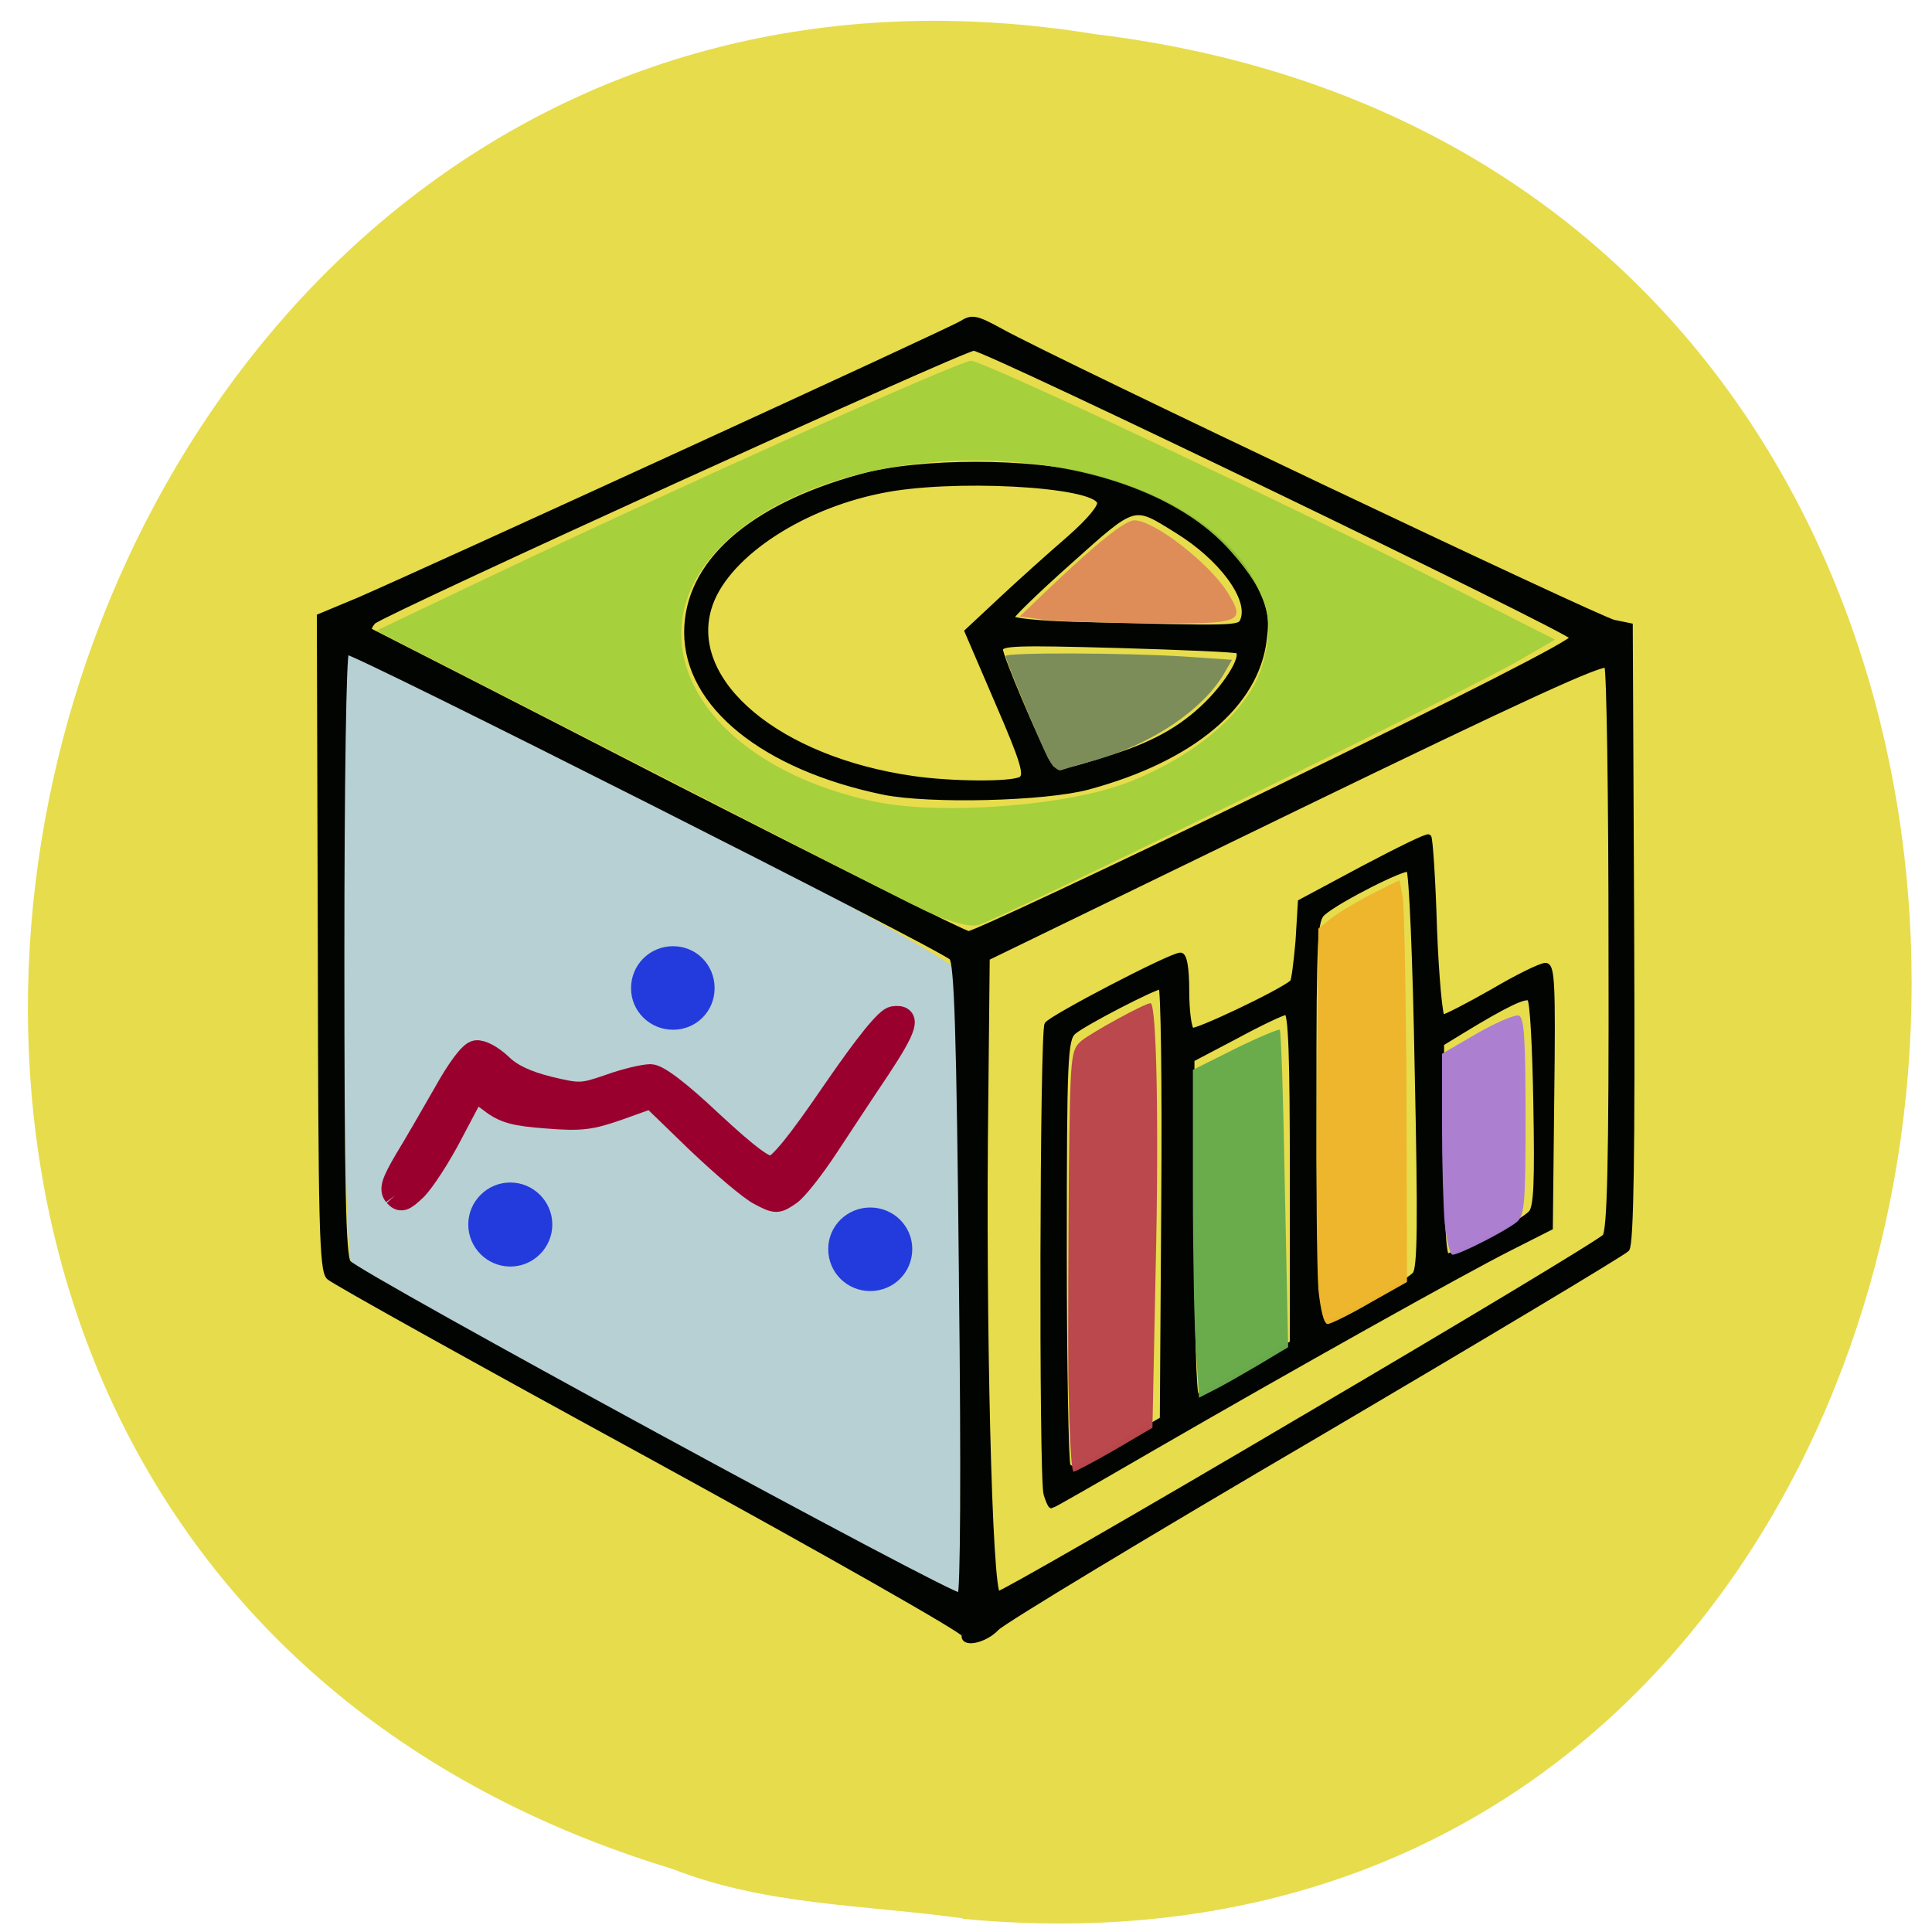 <svg xmlns="http://www.w3.org/2000/svg" viewBox="0 0 16 16"><g fill-opacity="0.91"><path d="m 7.973 15.891 c 9.574 0.906 10.941 -14.418 1.09 -15.609 c -9.09 -1.477 -12.633 12.418 -3.496 15.195 c 0.777 0.305 1.598 0.297 2.406 0.41" fill="#e4d83b"/><path d="m 6.352 12.551 c -2.867 -1.609 -3.375 -1.922 -3.445 -2.105 c -0.035 -0.098 -0.063 -1.27 -0.063 -2.648 v -2.477 l 0.73 0.352 c 1.211 0.582 4.301 2.258 4.336 2.352 c 0.039 0.102 0.063 5.332 0.027 5.371 c -0.016 0.016 -0.727 -0.363 -1.586 -0.844" fill="#b2cee0"/></g><path d="m 168.88 254.97 c 0.178 -0.63 -26.341 -16.02 -58.911 -34.29 c -32.57 -18.18 -59.89 -33.751 -60.691 -34.561 c -1.335 -1.35 -1.513 -9.9 -1.602 -64.35 l -0.178 -62.912 l 7.386 -3.15 c 13.348 -5.94 111.24 -51.842 113.46 -53.28 c 1.958 -1.26 2.67 -1.17 7.475 1.53 c 10.501 5.94 112.39 55.44 115.33 56.07 l 3.03 0.63 l 0.267 59.4 c 0.178 42.39 -0.089 59.672 -0.89 60.662 c -0.623 0.72 -27.05 16.92 -58.733 36 c -31.68 18.991 -58.644 35.641 -59.89 36.991 c -2.225 2.43 -6.496 3.33 -6.05 1.26 m -0.534 -68.67 c -0.445 -47.43 -0.89 -60.842 -1.869 -61.742 c -2.403 -2.25 -113.02 -59.4 -113.91 -58.862 c -0.534 0.27 -0.89 25.2 -0.89 58.32 c 0 44.641 0.267 58.05 1.246 59.31 c 1.78 2.34 114 64.802 115.15 64.08 c 0.534 -0.36 0.712 -23.13 0.267 -61.11 m 63.983 27.18 c 30.701 -18.451 56.42 -34.29 57.13 -35.19 c 0.89 -1.17 1.246 -13.77 1.157 -55.08 c 0 -29.521 -0.356 -54.18 -0.801 -54.902 c -0.623 -0.9 -15.751 6.21 -58.733 27.541 l -57.932 28.801 l -0.267 27 c -0.534 43.02 0.712 95.49 2.314 95.49 c 0.712 0 26.43 -15.12 57.13 -33.661 m -48.05 14.4 c -0.89 -3.33 -0.712 -89.01 0.178 -90.45 c 0.89 -1.35 23.315 -13.32 25.09 -13.32 c 0.712 0 1.157 2.34 1.157 6.93 c 0 3.87 0.445 7.2 0.979 7.56 c 0.712 0.45 16.552 -7.2 18.955 -9.27 c 0.267 -0.18 0.712 -3.78 1.068 -7.92 l 0.445 -7.56 l 11.836 -6.48 c 6.496 -3.51 12.01 -6.3 12.281 -6.03 c 0.267 0.27 0.801 8.19 1.068 17.641 c 0.356 9.45 1.068 17.1 1.513 17.1 c 0.534 0 4.805 -2.25 9.433 -4.95 c 4.627 -2.79 9.08 -5.04 9.967 -5.04 c 1.246 0 1.424 3.51 1.157 25.291 l -0.267 25.2 l -7.475 3.87 c -9.08 4.68 -41.558 23.311 -67.28 38.521 c -10.323 6.12 -18.866 11.16 -19.13 11.16 c -0.178 0 -0.623 -1.08 -0.979 -2.25 m 13.882 -9.63 l 8.01 -4.77 l 0.267 -41.671 c 0.178 -22.951 -0.089 -41.671 -0.534 -41.671 c -1.246 0 -14.505 7.02 -16.463 8.73 c -1.602 1.44 -1.78 4.77 -1.78 42.21 c 0 22.411 0.356 40.951 0.712 41.4 c 1.068 0.99 1.424 0.9 9.789 -4.23 m 23.938 -14.31 l 8.543 -5.13 v -31.861 c 0 -23.311 -0.267 -31.861 -1.157 -31.861 c -0.623 0 -4.894 2.07 -9.433 4.59 l -8.365 4.5 v 32.491 c 0 19.17 0.356 32.401 0.89 32.401 c 0.534 0 4.805 -2.25 9.522 -5.13 m 23.05 -12.87 c 4 -2.16 7.831 -4.68 8.543 -5.49 c 0.979 -1.08 1.068 -9.9 0.445 -39.511 c -0.356 -20.881 -1.068 -38.25 -1.602 -38.521 c -0.89 -0.54 -13.08 5.76 -16.11 8.37 c -1.602 1.35 -1.78 4.32 -1.78 35.731 c 0 34.561 0.534 43.47 2.314 43.47 c 0.534 0 4.271 -1.8 8.187 -4.05 m 22.336 -12.42 c 3.738 -1.8 7.386 -4.05 8.098 -4.95 c 0.979 -1.17 1.157 -6.21 0.89 -20.971 c -0.178 -10.71 -0.623 -19.801 -1.157 -20.251 c -0.712 -0.81 -4.538 1.08 -12.903 6.3 l -3.738 2.34 v 20.521 c 0 13.32 0.356 20.431 1.068 20.431 c 0.534 0 4 -1.53 7.742 -3.42 m -39.956 -86.49 c 35.774 -17.821 56.15 -28.441 55.885 -29.25 c -0.445 -1.35 -110.26 -55.622 -112.75 -55.712 c -1.869 -0.09 -111.06 50.851 -113.02 52.652 c -0.801 0.9 -1.068 1.71 -0.445 1.89 c 0.534 0.27 25.718 13.41 55.974 29.341 c 30.26 15.84 55.707 28.891 56.51 28.891 c 0.801 0.09 26.875 -12.42 57.843 -27.811 m -73.861 0.54 c -22.514 -4.77 -37.02 -16.74 -37.02 -30.781 c 0 -13.23 11.836 -24.12 32.748 -29.971 c 10.946 -3.15 32.21 -3.15 43.605 0 c 14.861 4.05 25.718 11.43 30.26 20.701 c 2.225 4.59 2.581 6.39 2.047 10.62 c -1.424 12.6 -13.526 23.04 -33.1 28.441 c -8.098 2.25 -29.9 2.79 -38.532 0.99 m 25.896 -2.52 c 1.157 -0.72 0.445 -3.33 -4.36 -14.67 l -5.784 -13.77 l 6.407 -6.12 c 3.471 -3.33 9.255 -8.64 12.725 -11.7 c 4 -3.6 6.14 -6.3 5.784 -7.11 c -1.335 -3.51 -28.12 -4.95 -41.2 -2.16 c -15.751 3.24 -29.722 13.05 -32.392 22.771 c -4 14.31 13.259 28.981 38.443 32.671 c 7.208 1.08 18.777 1.17 20.379 0.09 m 17.531 -4.32 c 8.098 -2.61 13.615 -5.94 18.421 -11.16 c 3.649 -4.05 5.873 -8.19 4.894 -9.18 c -0.267 -0.27 -10.412 -0.72 -22.603 -1.08 c -19.222 -0.54 -22.16 -0.45 -22.16 0.81 c 0 1.35 6.674 17.461 9.08 21.961 c 1.157 2.16 2.314 1.98 12.37 -1.35 m 24.21 -26.28 c 1.602 -4.14 -4 -11.97 -12.458 -17.281 c -8.187 -5.22 -7.742 -5.4 -20.02 5.85 c -6.14 5.58 -11.124 10.53 -11.124 10.98 c 0 0.54 5.25 1.08 11.747 1.26 c 30.79 0.81 31.24 0.81 31.858 -0.81" transform="matrix(0.044 0 0 0.043 0.556 2.574)" fill="#020402" stroke="#020402"/><path d="m 7.566 7.496 c -0.219 -0.109 -1.309 -0.668 -2.422 -1.238 l -2.027 -1.035 l 0.895 -0.426 c 1.516 -0.723 3.934 -1.809 4.03 -1.809 c 0.098 0 2.492 1.125 3.91 1.84 l 0.926 0.469 l -0.297 0.172 c -0.371 0.219 -4.297 2.141 -4.477 2.191 c -0.082 0.023 -0.293 -0.039 -0.535 -0.164 m 1.789 -1.023 c 0.563 -0.223 0.988 -0.598 1.094 -0.957 c 0.113 -0.371 0.051 -0.602 -0.258 -0.949 c -0.859 -0.977 -3.23 -1.012 -4.203 -0.063 c -0.797 0.777 -0.168 1.84 1.262 2.137 c 0.555 0.113 1.613 0.031 2.105 -0.168" fill="#9fce3b" fill-opacity="0.91"/><path d="m 8.68 6.281 c -0.07 -0.141 -0.352 -0.813 -0.352 -0.848 c 0 -0.031 0.988 -0.027 1.477 0.004 l 0.398 0.027 l -0.07 0.121 c -0.176 0.293 -0.582 0.57 -1.051 0.707 c -0.137 0.035 -0.266 0.078 -0.293 0.086 c -0.027 0.012 -0.074 -0.035 -0.109 -0.098" fill="#7c8d59"/><path d="m 8.621 5.129 l -0.176 -0.023 l 0.215 -0.207 c 0.414 -0.395 0.656 -0.59 0.734 -0.59 c 0.164 0 0.621 0.355 0.773 0.598 c 0.152 0.25 0.125 0.262 -0.668 0.254 c -0.387 -0.004 -0.781 -0.016 -0.879 -0.031" fill="#de8d59"/><g fill-opacity="0.992"><path d="m 8.848 11.445 c -0.004 -0.41 0 -1.195 0.004 -1.746 c 0.012 -0.969 0.016 -1 0.102 -1.078 c 0.078 -0.066 0.527 -0.313 0.574 -0.313 c 0.051 0 0.07 1.016 0.043 2.188 l -0.027 1.328 l -0.313 0.184 c -0.172 0.098 -0.324 0.18 -0.34 0.18 c -0.02 0 -0.035 -0.336 -0.043 -0.742" fill="#b9474c"/><path d="m 9.906 11.199 c -0.016 -0.203 -0.027 -0.813 -0.027 -1.355 v -0.984 l 0.352 -0.176 c 0.191 -0.094 0.359 -0.164 0.367 -0.156 c 0.012 0.012 0.031 0.605 0.043 1.324 l 0.027 1.305 l -0.242 0.145 c -0.133 0.078 -0.297 0.172 -0.367 0.207 l -0.129 0.066" fill="#69ab4c"/><path d="m 10.918 10.668 c -0.012 -0.164 -0.02 -0.898 -0.012 -1.637 l 0.012 -1.34 l 0.102 -0.082 c 0.059 -0.047 0.207 -0.137 0.336 -0.203 l 0.234 -0.117 l 0.027 0.141 c 0.012 0.078 0.027 0.828 0.031 1.664 l 0.004 1.523 l -0.305 0.172 c -0.168 0.098 -0.328 0.176 -0.352 0.176 c -0.031 0 -0.059 -0.113 -0.078 -0.297" fill="#ecb52c"/></g><path d="m 61.738 170.37 c -0.89 -1.17 -0.534 -2.43 2.047 -6.93 c 1.78 -2.97 5.072 -8.82 7.386 -12.96 c 2.403 -4.41 4.716 -7.65 5.784 -7.83 c 0.979 -0.18 2.937 0.9 4.627 2.52 c 1.958 1.98 4.805 3.33 8.988 4.41 c 5.873 1.44 6.318 1.44 11.658 -0.45 c 2.937 -1.08 6.407 -1.89 7.564 -1.89 c 1.335 0 5.339 3.06 11.48 9 c 6.852 6.48 9.967 8.91 11.391 8.64 c 1.424 -0.18 4.805 -4.41 11.48 -14.4 c 6.407 -9.54 10.145 -14.22 11.391 -14.4 c 3.115 -0.45 2.403 1.89 -2.759 9.9 c -2.67 4.05 -6.941 10.71 -9.611 14.85 c -2.581 4.05 -5.784 8.28 -7.119 9.27 c -2.403 1.71 -2.581 1.71 -5.606 0.09 c -1.78 -0.9 -7.03 -5.49 -11.836 -10.17 l -8.632 -8.55 l -6.14 2.25 c -5.25 1.89 -7.119 2.16 -13.526 1.62 c -5.962 -0.45 -8.01 -0.99 -10.501 -2.97 l -3.115 -2.34 l -4.271 8.28 c -2.314 4.59 -5.428 9.45 -6.852 10.89 c -2.314 2.25 -2.759 2.34 -3.827 1.17" transform="matrix(0.044 0 0 0.043 0.556 2.574)" fill="#99002e" stroke="#99002e" stroke-width="4.296"/><path d="m 11.965 10.141 c -0.012 -0.137 -0.023 -0.512 -0.023 -0.832 v -0.582 l 0.289 -0.168 c 0.164 -0.094 0.32 -0.16 0.348 -0.148 c 0.043 0.016 0.055 0.191 0.055 0.832 c 0 0.723 -0.008 0.816 -0.07 0.875 c -0.082 0.07 -0.477 0.273 -0.535 0.273 c -0.02 0 -0.047 -0.109 -0.063 -0.25" fill="#ab7ed1" fill-opacity="0.992"/><g fill="#233bdd"><path d="m 4.574 10.141 c 0 0.191 -0.156 0.348 -0.348 0.348 c -0.191 0 -0.348 -0.156 -0.348 -0.348 c 0 -0.191 0.156 -0.348 0.348 -0.348 c 0.191 0 0.348 0.156 0.348 0.348"/><path d="m 5.918 8.184 c 0 0.191 -0.152 0.344 -0.344 0.344 c -0.191 0 -0.348 -0.152 -0.348 -0.344 c 0 -0.195 0.156 -0.348 0.348 -0.348 c 0.191 0 0.344 0.152 0.344 0.348"/><path d="m 7.555 10.344 c 0 0.195 -0.156 0.348 -0.348 0.348 c -0.191 0 -0.348 -0.152 -0.348 -0.348 c 0 -0.191 0.156 -0.344 0.348 -0.344 c 0.191 0 0.348 0.152 0.348 0.344"/></g></svg>